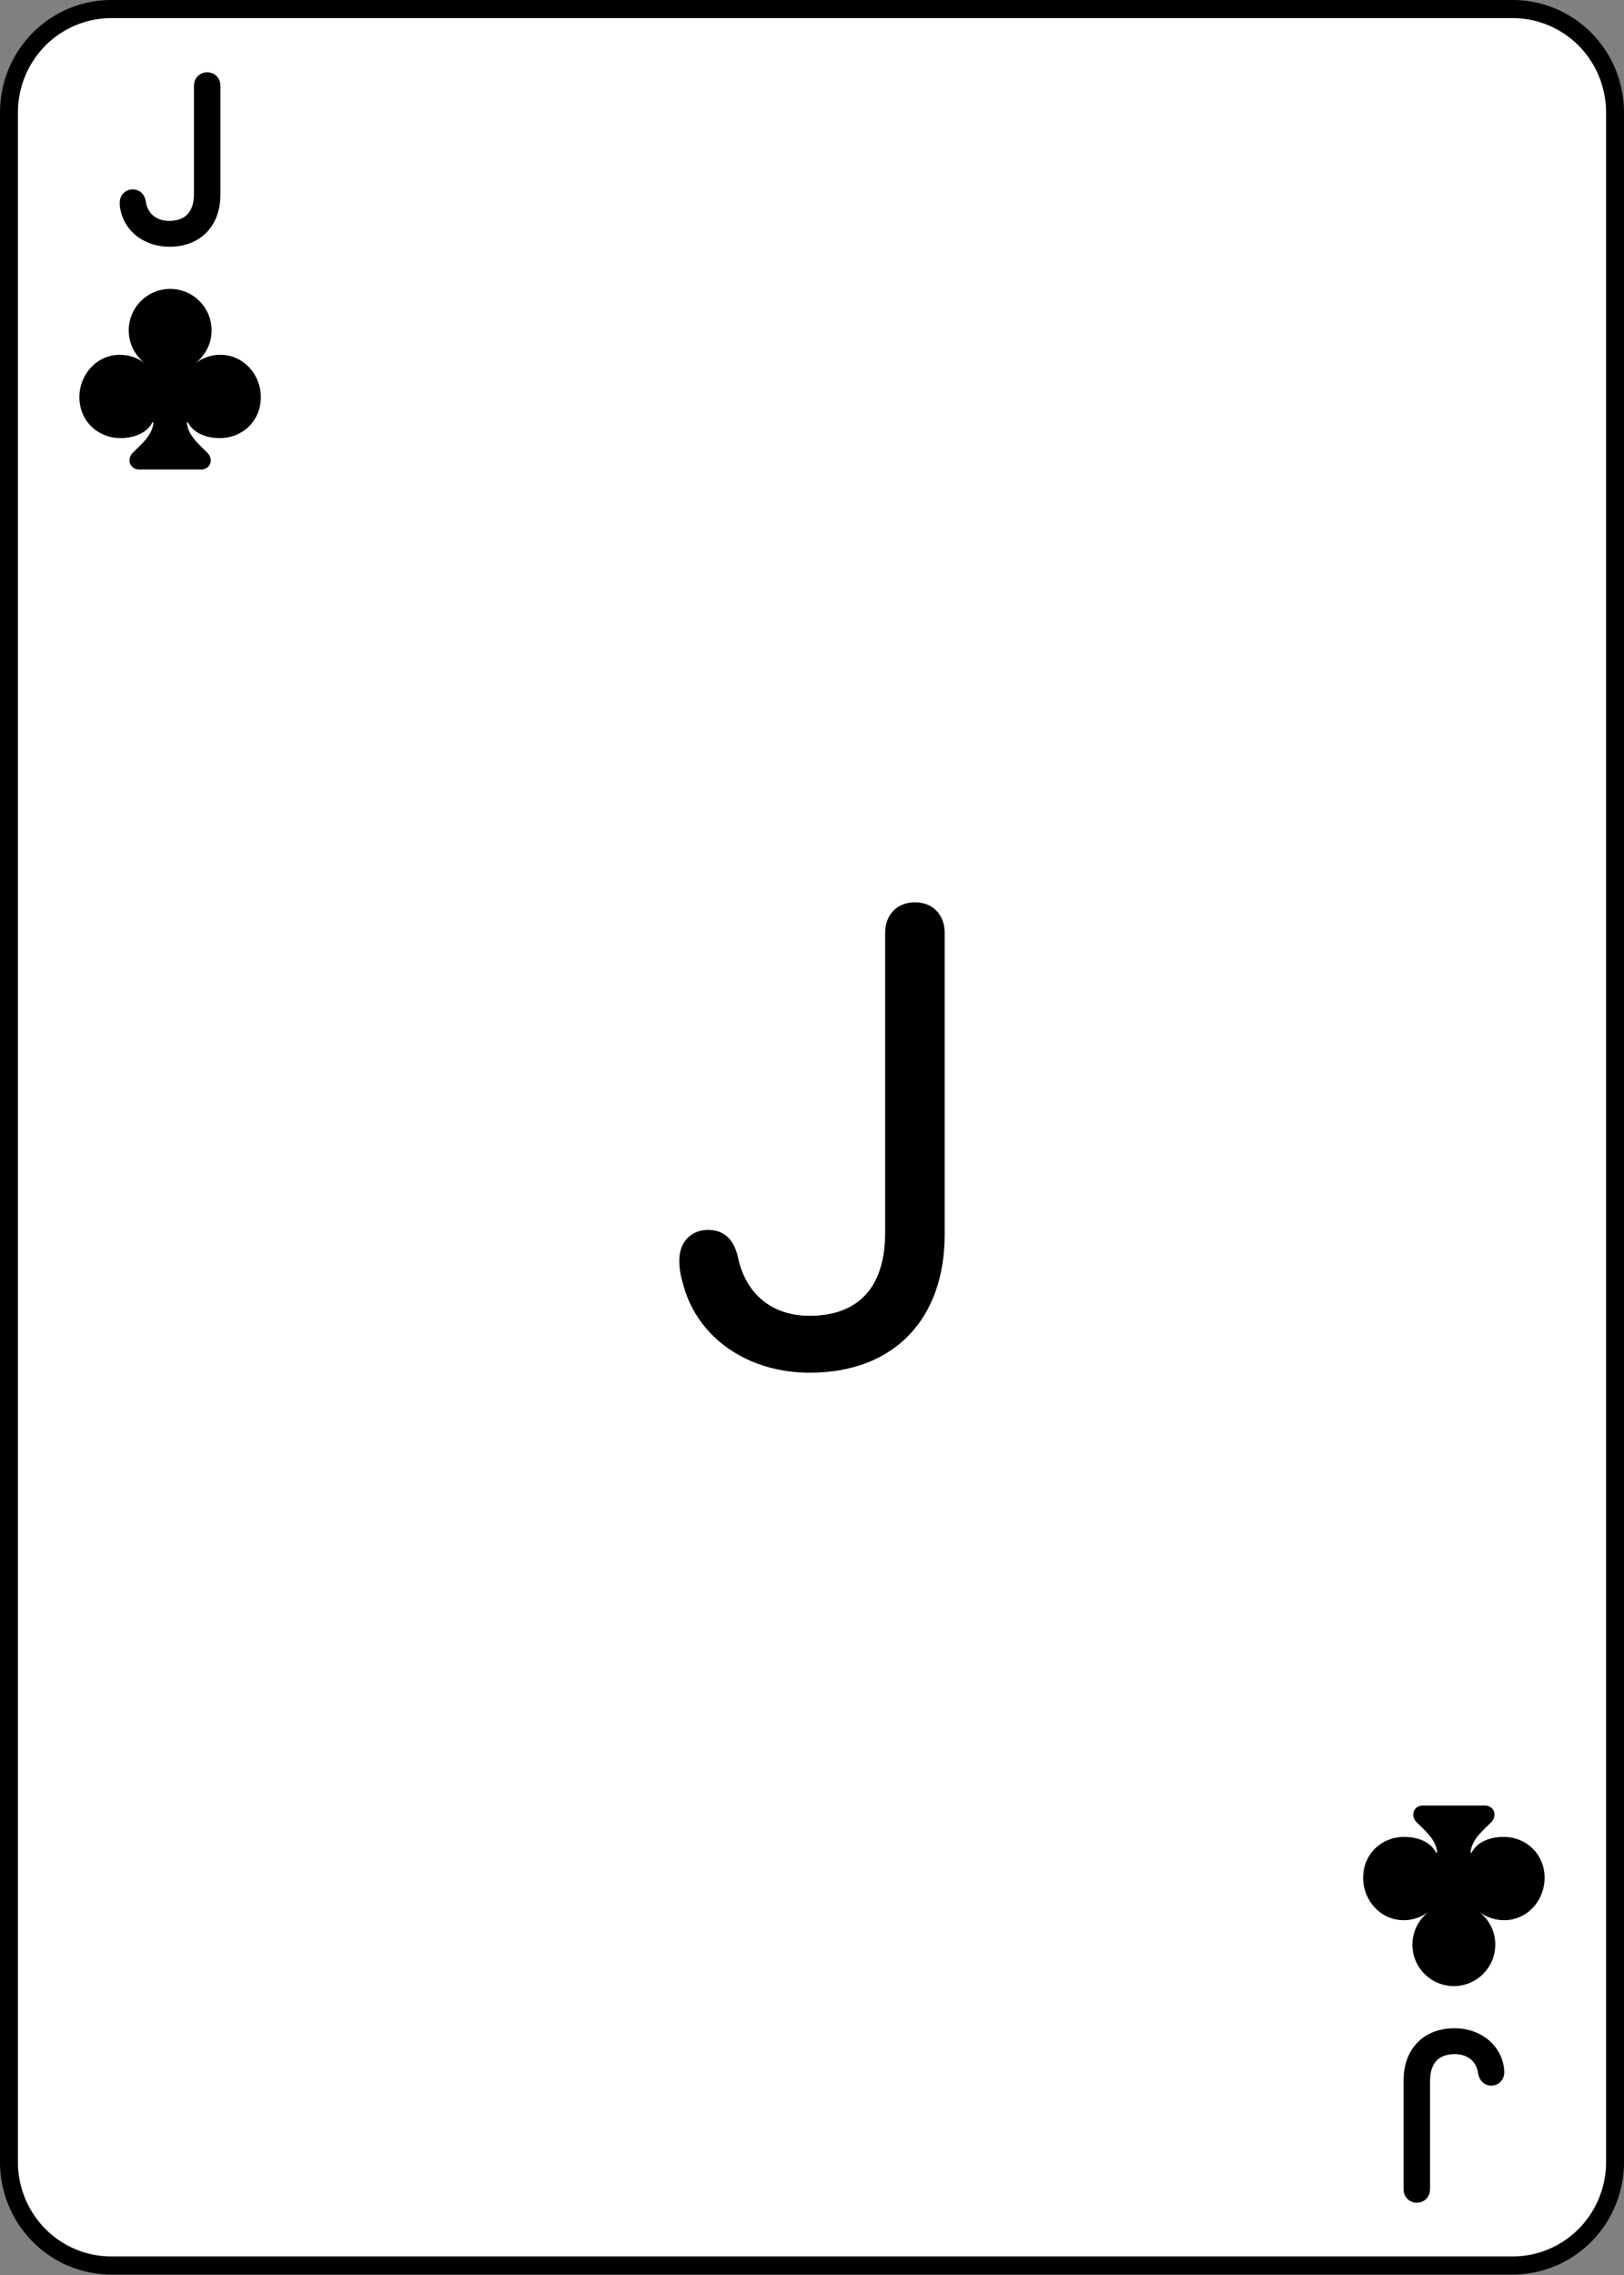 <?xml version="1.0" encoding="UTF-8" standalone="no"?>
<!-- Created with Inkscape (http://www.inkscape.org/) -->

<svg
   width="180"
   height="252"
   viewBox="0 0 47.625 66.675"
   version="1.1"
   id="svg1"
   inkscape:version="1.4 (e7c3feb1, 2024-10-09)"
   sodipodi:docname="All Cards - Clubs.svg"
   xml:space="preserve"
   inkscape:export-filename="All Cards - Clubs.png"
   inkscape:export-xdpi="96"
   inkscape:export-ydpi="96"
   inkscape:export-batch-path="Clubs"
   inkscape:export-batch-name=""
   xmlns:inkscape="http://www.inkscape.org/namespaces/inkscape"
   xmlns:sodipodi="http://sodipodi.sourceforge.net/DTD/sodipodi-0.dtd"
   xmlns="http://www.w3.org/2000/svg"
   xmlns:svg="http://www.w3.org/2000/svg"><rect x="0" y="0" width="47.625" height="66.675" fill="#808080" stroke="none"/><sodipodi:namedview
     id="namedview1"
     pagecolor="#ffffff"
     bordercolor="#999999"
     borderopacity="1"
     inkscape:showpageshadow="2"
     inkscape:pageopacity="0"
     inkscape:pagecheckerboard="0"
     inkscape:deskcolor="#d1d1d1"
     inkscape:document-units="px"
     showgrid="true"
     inkscape:zoom="0.62203345"
     inkscape:cx="632.60264"
     inkscape:cy="315.89941"
     inkscape:window-width="1512"
     inkscape:window-height="836"
     inkscape:window-x="0"
     inkscape:window-y="38"
     inkscape:window-maximized="0"
     inkscape:current-layer="layer14"><inkscape:grid
       id="grid2"
       units="px"
       originx="-142.875"
       originy="-66.675"
       spacingx="0.265"
       spacingy="0.265"
       empcolor="#0099e5"
       empopacity="0.302"
       color="#0099e5"
       opacity="0.149"
       empspacing="5"
       enabled="true"
       visible="true" /></sodipodi:namedview><defs
     id="defs1"><inkscape:path-effect
       effect="fillet_chamfer"
       id="path-effect3-1"
       is_visible="true"
       lpeversion="1"
       nodesatellites_param="F,0,0,1,0,3,0,1 @ F,0,0,1,0,3,0,1 @ F,0,0,1,0,3,0,1 @ F,0,0,1,0,3,0,1"
       radius="0"
       unit="px"
       method="auto"
       mode="F"
       chamfer_steps="1"
       flexible="false"
       use_knot_distance="true"
       apply_no_radius="true"
       apply_with_radius="true"
       only_selected="false"
       hide_knots="false" /></defs><g
     inkscape:groupmode="layer"
     id="layer11"
     inkscape:label="Jack"
     inkscape:export-filename="Clubs/Jack.svg"
     inkscape:export-xdpi="96"
     inkscape:export-ydpi="96"
     transform="translate(-95.25,-66.675)"><path
       style="fill:#ffffff;fill-opacity:1;stroke:#000000;stroke-width:0.526;stroke-linecap:round;stroke-linejoin:round;stroke-dasharray:none"
       id="rect1-58"
       width="47.099"
       height="65.476"
       x="0.261"
       y="0.265"
       inkscape:path-effect="#path-effect3-1"
       sodipodi:type="rect"
       d="M 3.261,0.265 H 44.36 a 3,3 45 0 1 3,3 V 62.741 a 3,3 135 0 1 -3,3 H 3.261 a 3,3 45 0 1 -3,-3 V 3.265 A 3,3 135 0 1 3.261,0.265 Z"
       transform="matrix(1,0,0,1.01,95.252,66.673)"
       inkscape:label="card" /><path
       style="font-weight:300;font-size:18.345px;font-family:'SF Pro Rounded';-inkscape-font-specification:'SF Pro Rounded Light';letter-spacing:-7.144px;word-spacing:0px;stroke:#000000;stroke-width:0.529;stroke-linecap:round;stroke-linejoin:round"
       d="m 118.991,106.641 c 2.32,0 3.699,-1.433 3.699,-3.807 v -8.814 c 0,-0.394 -0.233,-0.636 -0.609,-0.636 -0.376,0 -0.609,0.242 -0.609,0.636 v 8.796 c 0,1.729 -0.905,2.687 -2.481,2.687 -1.218,0 -2.114,-0.717 -2.365,-1.953 -0.099,-0.394 -0.287,-0.564 -0.609,-0.564 -0.358,0 -0.582,0.233 -0.582,0.636 0,0.26 0.054,0.457 0.125,0.699 0.403,1.397 1.756,2.32 3.431,2.32 z"
       id="text3-8-1-1-3-3-3-1-3-1"
       inkscape:label="center"
       aria-label="J" /><path
       d="m 100.216,73.642 c 0.769,0 1.234,-0.49 1.234,-1.268 v -3.187 c 0,-0.081 -0.05,-0.13 -0.124,-0.13 -0.074,0 -0.124,0.05 -0.124,0.13 v 3.178 c 0,0.664 -0.369,1.048 -0.989,1.048 -0.505,0 -0.881,-0.304 -0.949,-0.8 -0.019,-0.084 -0.056,-0.124 -0.124,-0.124 -0.071,0 -0.115,0.05 -0.115,0.133 0,0.056 0.006,0.109 0.022,0.177 0.109,0.499 0.583,0.843 1.169,0.843 z"
       id="text1-7-9"
       style="font-weight:200;font-size:6.35px;font-family:'SF Pro Rounded';-inkscape-font-specification:'SF Pro Rounded, Ultra-Light';letter-spacing:-7.144px;word-spacing:0px;stroke:#000000;stroke-width:0.529;stroke-linecap:round;stroke-linejoin:round"
       inkscape:label="top"
       aria-label="J" /><path
       d="m 137.909,126.383 c -0.769,0 -1.234,0.49 -1.234,1.268 v 3.187 c 0,0.081 0.05,0.13 0.124,0.13 0.074,0 0.124,-0.05 0.124,-0.13 v -3.178 c 0,-0.664 0.369,-1.048 0.989,-1.048 0.505,0 0.881,0.304 0.949,0.8 0.019,0.084 0.056,0.124 0.124,0.124 0.071,0 0.115,-0.05 0.115,-0.133 0,-0.056 -0.006,-0.109 -0.022,-0.177 -0.109,-0.499 -0.583,-0.843 -1.169,-0.843 z"
       id="text1-7-9-1"
       style="font-weight:200;font-size:6.35px;font-family:'SF Pro Rounded';-inkscape-font-specification:'SF Pro Rounded, Ultra-Light';letter-spacing:-7.144px;word-spacing:0px;stroke:#000000;stroke-width:0.529;stroke-linecap:round;stroke-linejoin:round"
       inkscape:label="bottom"
       aria-label="J" /><path
       d="m 97.578,78.317 c 0,0.68 0.524,1.197 1.204,1.197 0.386,0 0.771,-0.135 0.938,-0.462 h 0.029 c -0.015,0.382 -0.415,0.698 -0.604,0.891 -0.196,0.204 -0.076,0.491 0.182,0.491 h 1.822 c 0.262,0 0.382,-0.287 0.182,-0.491 -0.189,-0.193 -0.589,-0.509 -0.6,-0.891 h 0.029 c 0.167,0.327 0.549,0.462 0.935,0.462 0.684,0 1.204,-0.516 1.204,-1.197 0,-0.676 -0.516,-1.244 -1.189,-1.244 -0.255,0 -0.52,0.084 -0.731,0.251 0.36,-0.295 0.476,-0.655 0.476,-0.967 0,-0.673 -0.546,-1.215 -1.215,-1.215 -0.669,0 -1.215,0.542 -1.215,1.215 0,0.313 0.116,0.673 0.473,0.967 -0.207,-0.167 -0.476,-0.251 -0.731,-0.251 -0.673,0 -1.189,0.567 -1.189,1.244 z"
       id="text3-9-5-5"
       style="font-weight:300;font-size:7.448px;line-height:0;font-family:'SF Pro Rounded';-inkscape-font-specification:'SF Pro Rounded Light';letter-spacing:0px;word-spacing:0px;text-orientation:upright;stroke-width:0.529;stroke-linecap:round"
       inkscape:label="club-top"
       aria-label="♣" /><path
       d="m 140.547,121.708 c 0,-0.68 -0.524,-1.197 -1.204,-1.197 -0.386,0 -0.771,0.135 -0.938,0.462 h -0.029 c 0.015,-0.382 0.415,-0.698 0.604,-0.891 0.196,-0.204 0.076,-0.491 -0.182,-0.491 h -1.822 c -0.262,0 -0.382,0.287 -0.182,0.491 0.189,0.193 0.589,0.509 0.6,0.891 h -0.029 c -0.167,-0.327 -0.549,-0.462 -0.935,-0.462 -0.684,0 -1.204,0.516 -1.204,1.197 0,0.676 0.516,1.244 1.189,1.244 0.255,0 0.52,-0.084 0.731,-0.251 -0.36,0.295 -0.476,0.655 -0.476,0.967 0,0.673 0.546,1.215 1.215,1.215 0.669,0 1.215,-0.542 1.215,-1.215 0,-0.313 -0.116,-0.673 -0.473,-0.967 0.207,0.167 0.476,0.251 0.731,0.251 0.673,0 1.189,-0.567 1.189,-1.244 z"
       id="text3-6-64-5-9"
       style="font-weight:300;font-size:7.448px;line-height:0;font-family:'SF Pro Rounded';-inkscape-font-specification:'SF Pro Rounded Light';letter-spacing:0px;word-spacing:0px;text-orientation:upright;stroke-width:0.529;stroke-linecap:round"
       inkscape:label="club-bottom"
       aria-label="♣" /></g></svg>
